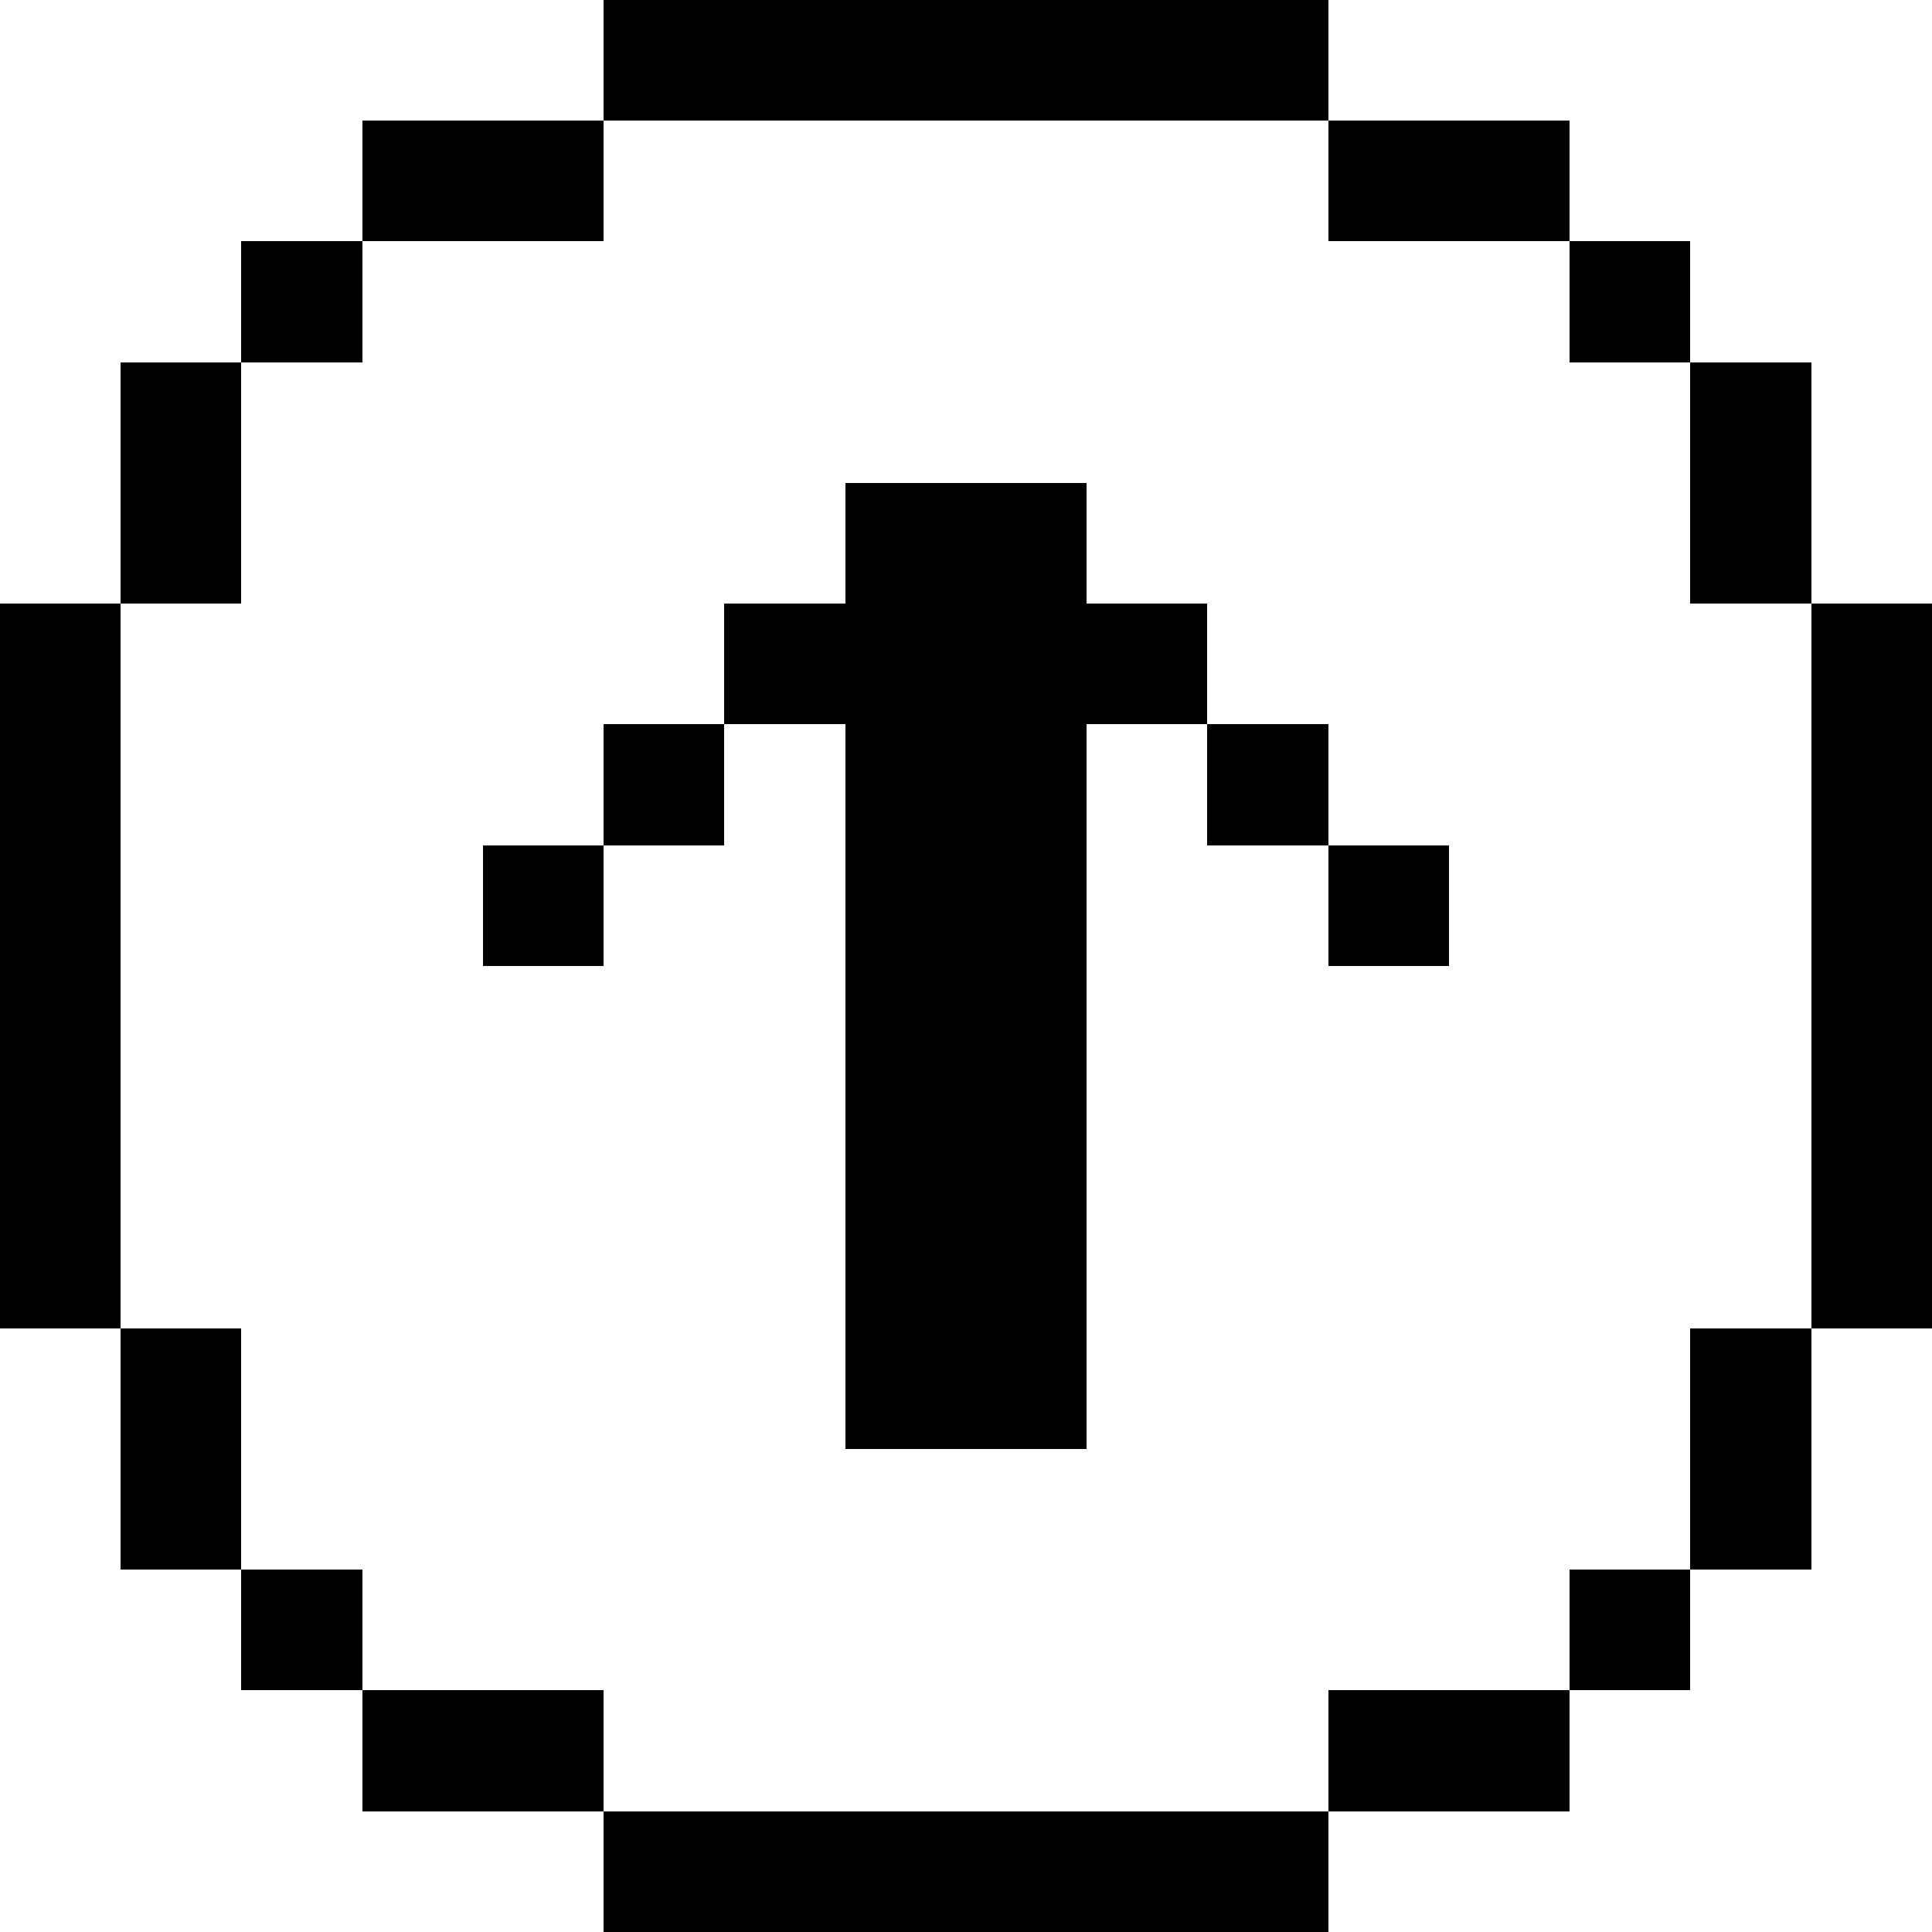 <svg width="16" height="16" xmlns="http://www.w3.org/2000/svg" shape-rendering="crispEdges"><path d="M5 0h1v1H5zM6 0h1v1H6zM7 0h1v1H7zM8 0h1v1H8zM9 0h1v1H9zM10 0h1v1h-1zM3 1h1v1H3zM4 1h1v1H4zM11 1h1v1h-1zM12 1h1v1h-1zM2 2h1v1H2zM13 2h1v1h-1zM1 3h1v1H1zM14 3h1v1h-1zM1 4h1v1H1zM7 4h1v1H7zM8 4h1v1H8zM14 4h1v1h-1zM0 5h1v1H0zM6 5h1v1H6zM7 5h1v1H7zM8 5h1v1H8zM9 5h1v1H9zM15 5h1v1h-1zM0 6h1v1H0zM5 6h1v1H5zM7 6h1v1H7zM8 6h1v1H8zM10 6h1v1h-1zM15 6h1v1h-1zM0 7h1v1H0zM4 7h1v1H4zM7 7h1v1H7zM8 7h1v1H8zM11 7h1v1h-1zM15 7h1v1h-1zM0 8h1v1H0zM7 8h1v1H7zM8 8h1v1H8zM15 8h1v1h-1zM0 9h1v1H0zM7 9h1v1H7zM8 9h1v1H8zM15 9h1v1h-1zM0 10h1v1H0zM7 10h1v1H7zM8 10h1v1H8zM15 10h1v1h-1zM1 11h1v1H1zM7 11h1v1H7zM8 11h1v1H8zM14 11h1v1h-1zM1 12h1v1H1zM14 12h1v1h-1zM2 13h1v1H2zM13 13h1v1h-1zM3 14h1v1H3zM4 14h1v1H4zM11 14h1v1h-1zM12 14h1v1h-1zM5 15h1v1H5zM6 15h1v1H6zM7 15h1v1H7zM8 15h1v1H8zM9 15h1v1H9zM10 15h1v1h-1z"/></svg>